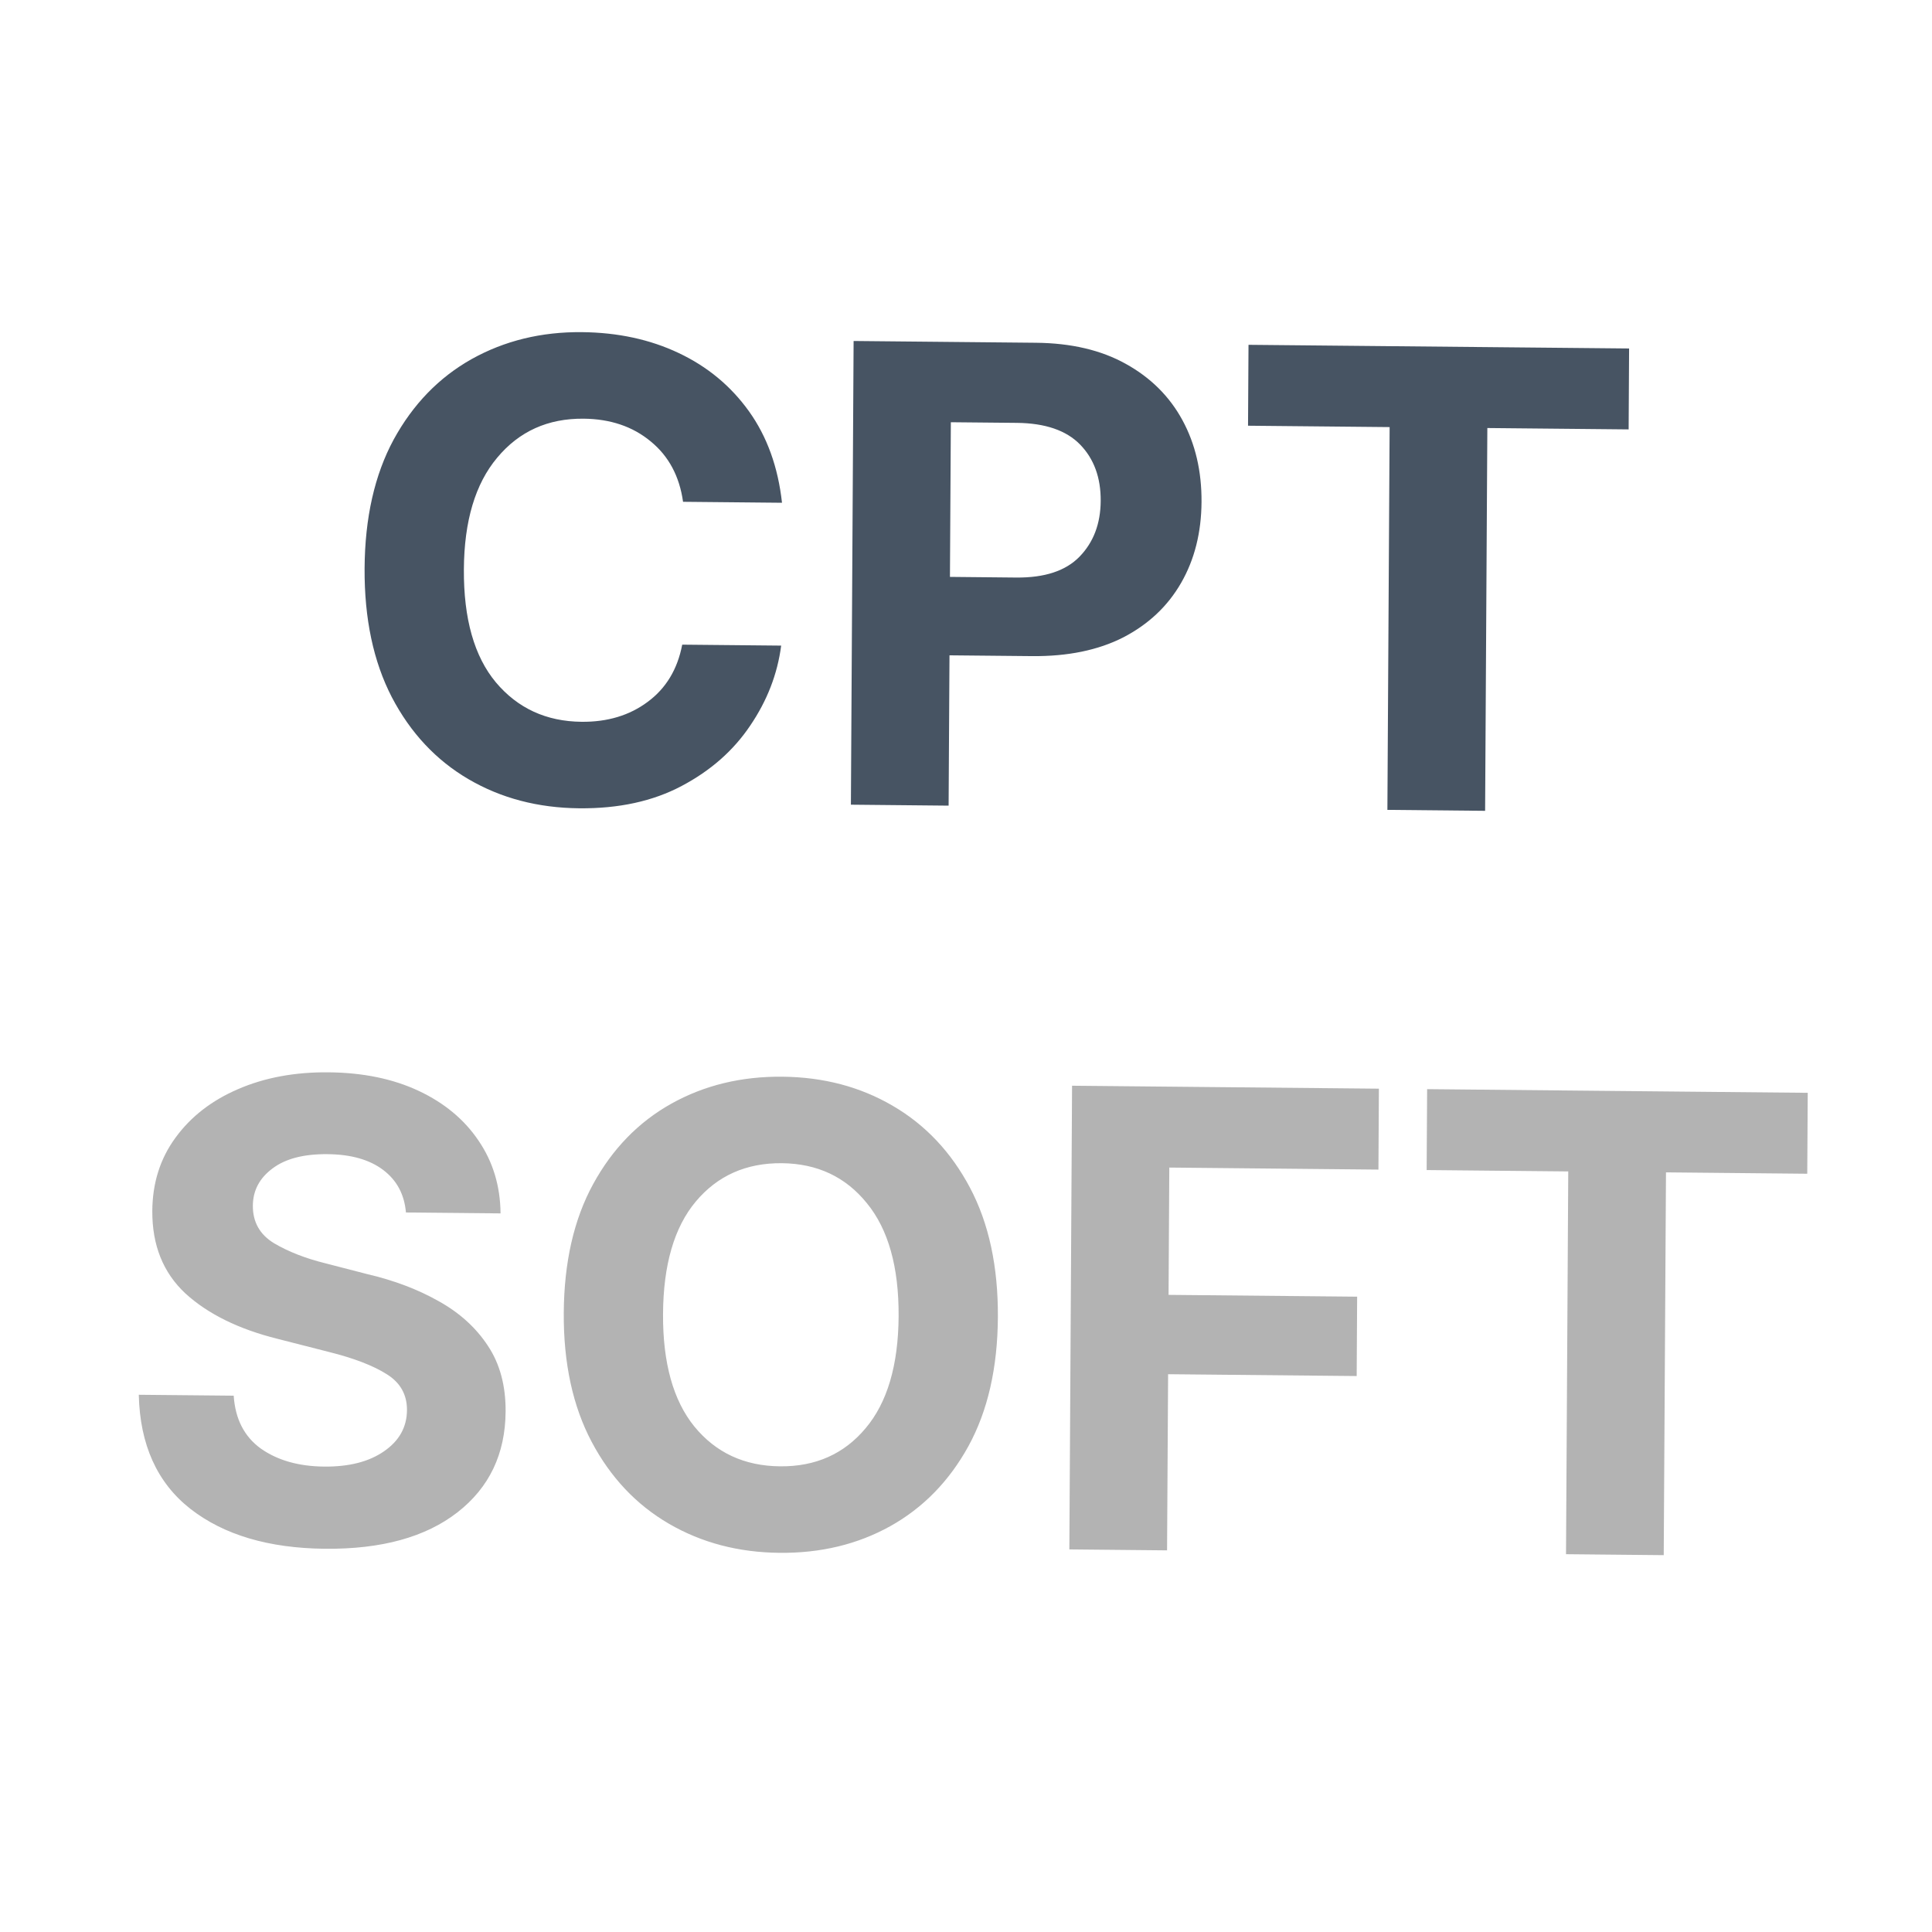 <svg width="97" height="97" viewBox="0 0 97 97" fill="none" xmlns="http://www.w3.org/2000/svg">
<path d="M29.079 40.582C27.006 40.562 25.155 40.075 23.525 39.122C21.895 38.169 20.611 36.797 19.674 35.007C18.747 33.216 18.291 31.061 18.305 28.54C18.32 25.998 18.807 23.841 19.765 22.069C20.734 20.297 22.038 18.951 23.679 18.029C25.331 17.107 27.177 16.656 29.218 16.676C31.02 16.694 32.638 17.043 34.072 17.723C35.516 18.404 36.692 19.379 37.602 20.648C38.511 21.917 39.064 23.448 39.262 25.242L34.294 25.194C34.114 23.911 33.573 22.901 32.671 22.163C31.769 21.414 30.646 21.034 29.302 21.021C27.511 21.003 26.064 21.656 24.963 22.979C23.861 24.291 23.304 26.161 23.29 28.588C23.275 31.067 23.811 32.958 24.897 34.26C25.994 35.562 27.427 36.222 29.198 36.239C30.5 36.252 31.606 35.919 32.516 35.24C33.437 34.561 34.016 33.603 34.252 32.366L39.22 32.414C39.035 33.839 38.517 35.178 37.666 36.43C36.825 37.683 35.678 38.693 34.226 39.46C32.784 40.227 31.068 40.601 29.079 40.582ZM42.721 40.401L42.857 17.12L52.013 17.209C53.783 17.226 55.286 17.579 56.522 18.268C57.768 18.957 58.716 19.899 59.365 21.092C60.014 22.286 60.334 23.654 60.325 25.196C60.316 26.737 59.975 28.093 59.301 29.264C58.628 30.435 57.659 31.347 56.395 32.002C55.131 32.646 53.603 32.959 51.811 32.942L47.671 32.902L47.627 40.449L42.721 40.401ZM47.694 28.964L51.022 28.997C52.449 29.01 53.508 28.661 54.2 27.949C54.902 27.227 55.256 26.293 55.263 25.147C55.27 23.98 54.926 23.039 54.233 22.324C53.539 21.609 52.478 21.245 51.051 21.231L47.739 21.199L47.694 28.964ZM62.66 21.374L62.684 17.312L81.792 17.496L81.769 21.559L74.675 21.49L74.563 40.709L69.657 40.661L69.769 21.443L62.66 21.374Z" fill="#475463"/>
<path d="M16.314 77.759C13.491 77.731 11.239 77.064 9.56 75.756C7.89 74.448 7.026 72.538 6.968 70.027L11.733 70.073C11.81 71.241 12.263 72.126 13.093 72.727C13.933 73.319 14.994 73.621 16.275 73.633C17.525 73.645 18.527 73.389 19.28 72.865C20.043 72.341 20.427 71.652 20.433 70.798C20.437 70.017 20.097 69.415 19.412 68.991C18.727 68.558 17.75 68.184 16.481 67.869L13.938 67.22C11.982 66.732 10.44 65.972 9.31 64.941C8.191 63.898 7.637 62.518 7.647 60.799C7.655 59.393 8.043 58.168 8.809 57.123C9.576 56.068 10.622 55.255 11.948 54.684C13.285 54.103 14.803 53.821 16.5 53.838C18.229 53.854 19.738 54.166 21.026 54.772C22.314 55.378 23.315 56.211 24.027 57.27C24.75 58.329 25.118 59.546 25.131 60.921L20.381 60.875C20.303 59.968 19.922 59.256 19.237 58.739C18.553 58.222 17.622 57.958 16.445 57.947C15.247 57.935 14.324 58.176 13.675 58.67C13.027 59.153 12.7 59.775 12.695 60.535C12.691 61.358 13.046 61.987 13.763 62.421C14.479 62.844 15.341 63.181 16.351 63.43L18.425 63.966C19.778 64.281 20.978 64.735 22.027 65.329C23.076 65.912 23.899 66.66 24.498 67.572C25.097 68.473 25.393 69.57 25.385 70.862C25.373 72.997 24.566 74.687 22.965 75.932C21.364 77.177 19.147 77.786 16.314 77.759ZM39.141 77.963C37.078 77.944 35.227 77.457 33.587 76.504C31.947 75.55 30.652 74.178 29.704 72.388C28.757 70.597 28.29 68.442 28.305 65.921C28.32 63.379 28.811 61.222 29.78 59.45C30.749 57.678 32.059 56.332 33.71 55.41C35.361 54.489 37.218 54.038 39.281 54.058C41.343 54.078 43.189 54.564 44.819 55.517C46.459 56.471 47.753 57.843 48.701 59.633C49.649 61.424 50.115 63.59 50.101 66.131C50.086 68.673 49.594 70.83 48.625 72.602C47.657 74.363 46.347 75.705 44.696 76.626C43.055 77.538 41.203 77.983 39.141 77.963ZM33.289 65.969C33.275 68.427 33.8 70.313 34.865 71.625C35.941 72.938 37.375 73.603 39.166 73.62C40.947 73.637 42.378 73 43.459 71.708C44.55 70.416 45.102 68.541 45.117 66.083C45.131 63.614 44.6 61.724 43.525 60.411C42.459 59.089 41.036 58.419 39.255 58.401C37.464 58.384 36.022 59.026 34.931 60.328C33.851 61.62 33.303 63.5 33.289 65.969ZM53.689 77.791L53.825 54.511L69.23 54.659L69.207 58.722L58.707 58.62L58.67 65.011L68.138 65.102L68.115 69.087L58.647 68.995L58.595 77.839L53.689 77.791ZM71.628 58.745L71.652 54.683L90.761 54.867L90.737 58.93L83.644 58.861L83.531 78.08L78.625 78.032L78.737 58.814L71.628 58.745Z" fill="#B3B3B3"/>
</svg>

